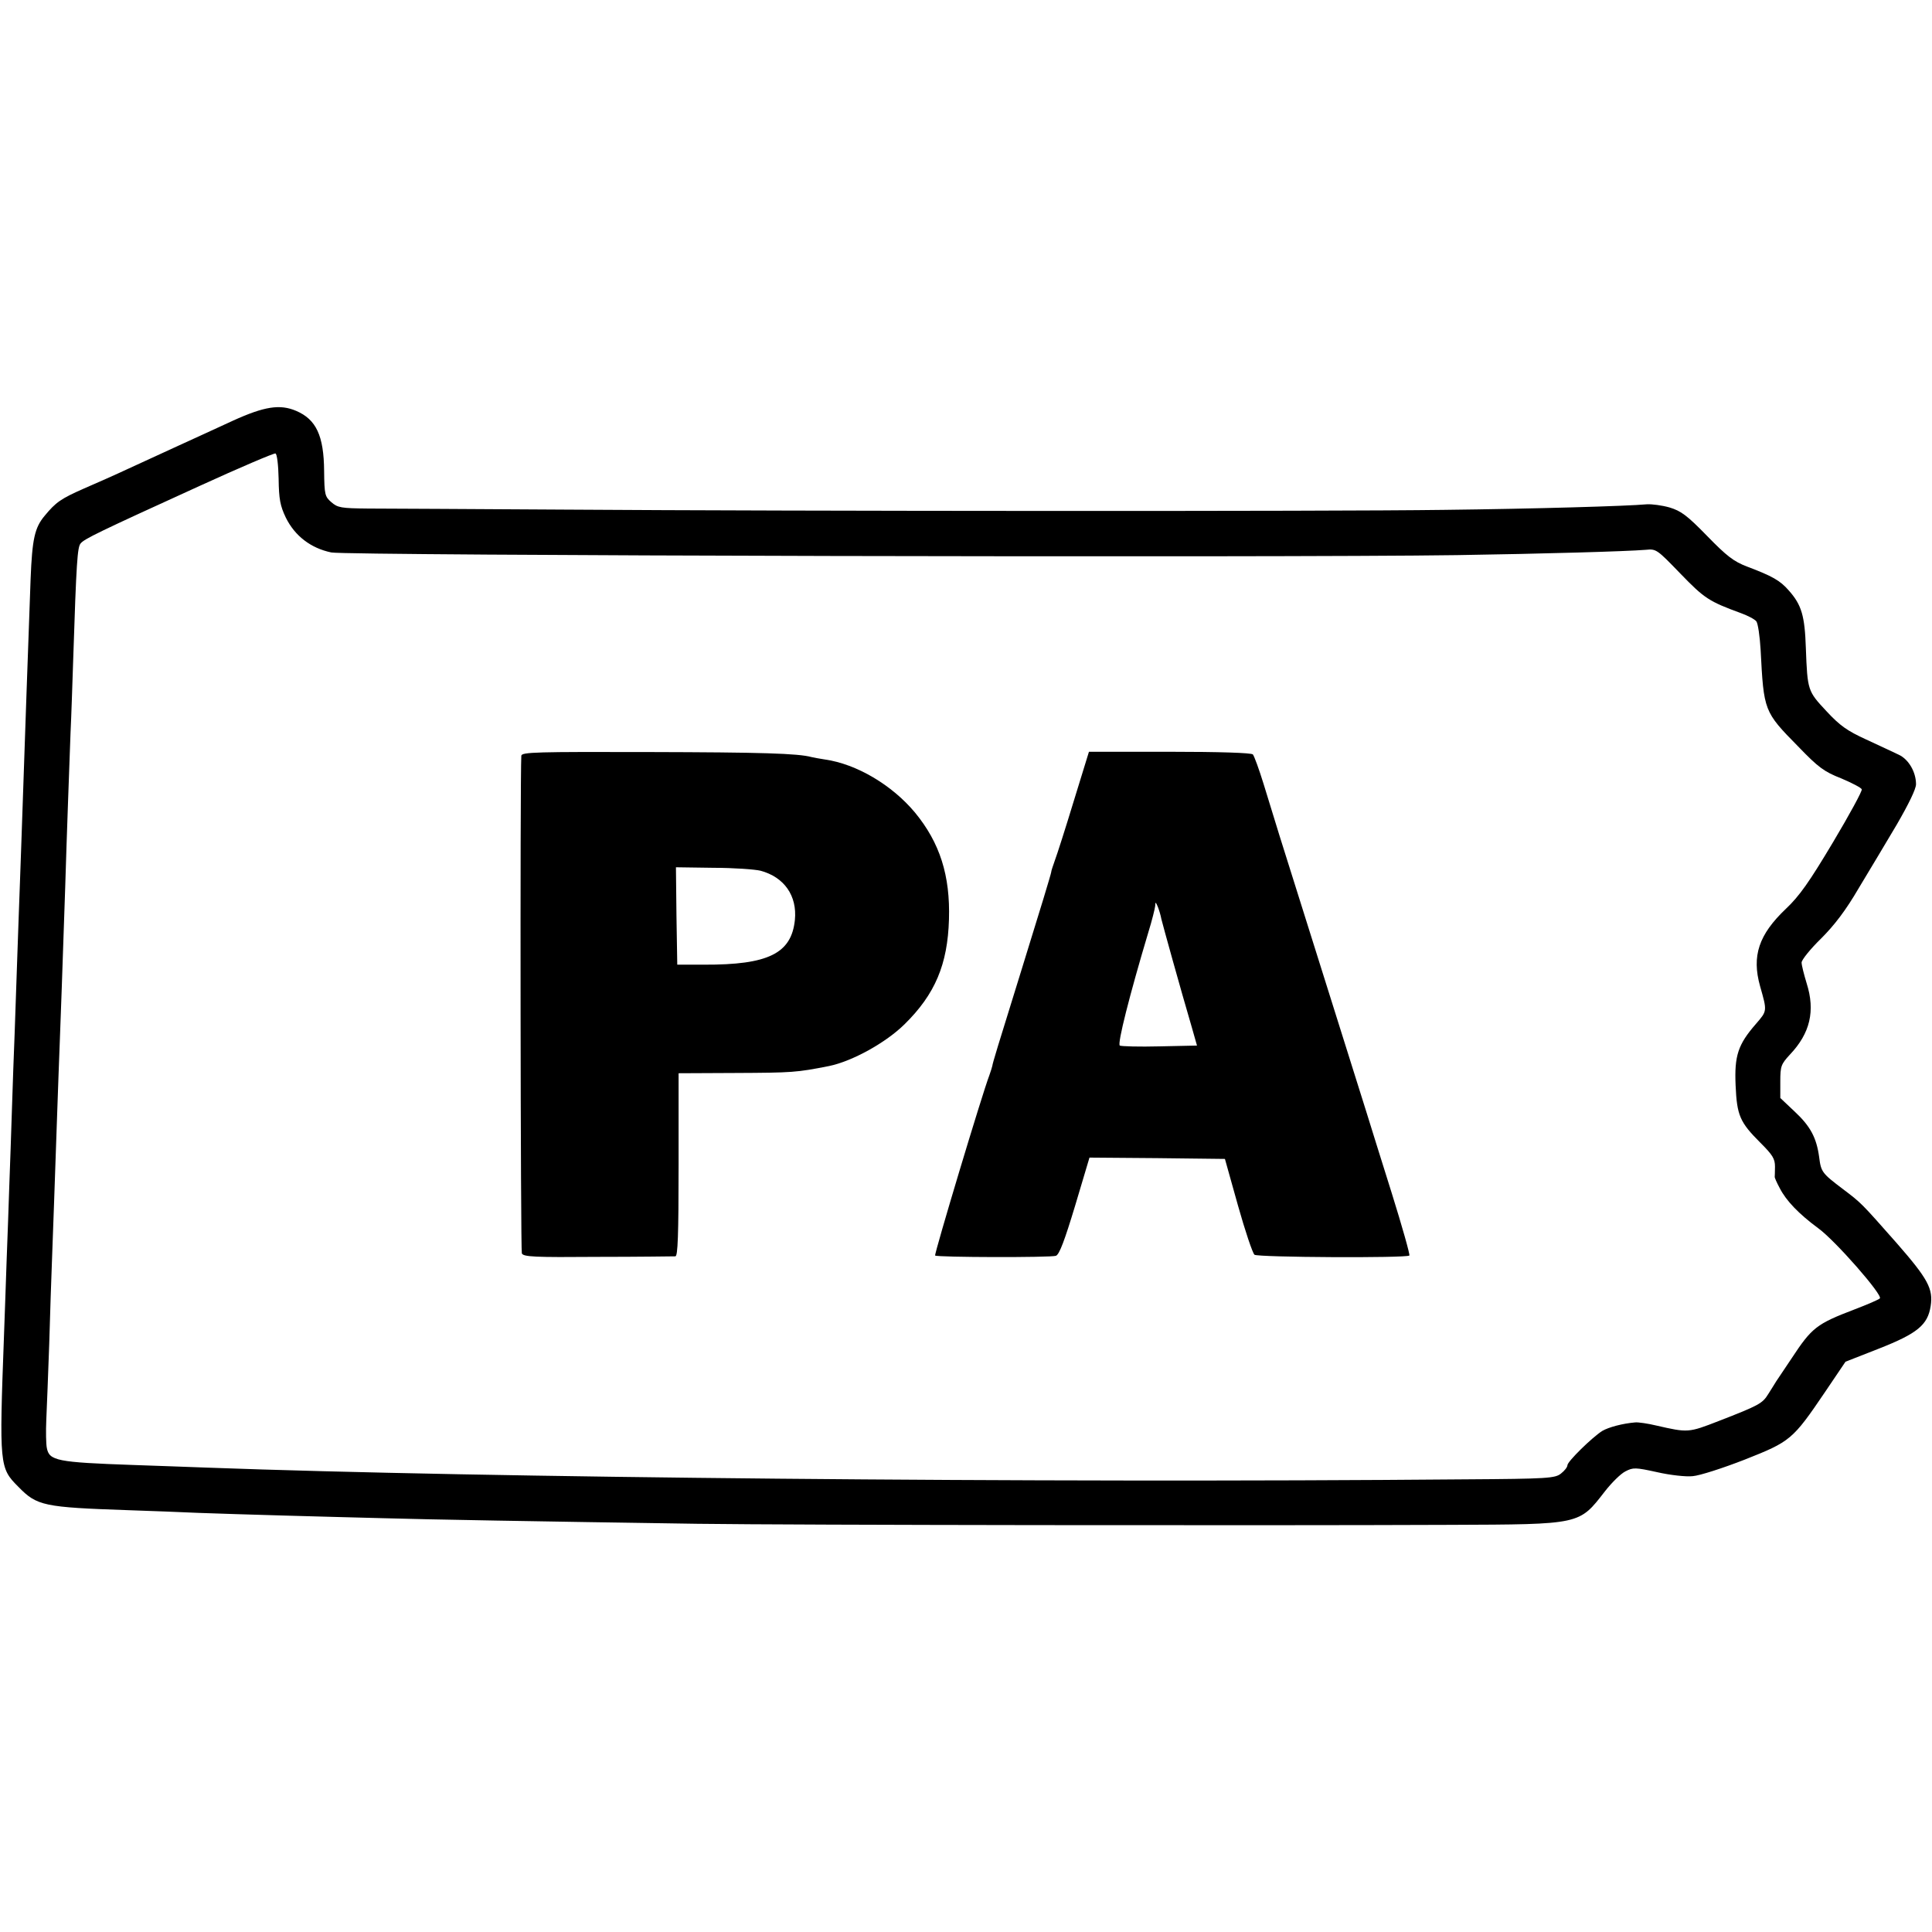 <?xml version="1.0" standalone="no"?>
<!DOCTYPE svg PUBLIC "-//W3C//DTD SVG 20010904//EN"
 "http://www.w3.org/TR/2001/REC-SVG-20010904/DTD/svg10.dtd">
<svg version="1.0" xmlns="http://www.w3.org/2000/svg"
 width="726pt" height="726pt" viewBox="0 0 726 726"
 preserveAspectRatio="xMidYMid meet">
<g transform="translate(0,726) scale(0.1,-0.1)"
fill="#000000" stroke="none">
<path d="M875 5679 c-60 -28 -153 -70 -205 -94 -52 -24 -135 -62 -185 -85 -49
-23 -126 -57 -170 -76 -86 -38 -105 -51 -147 -102 -38 -45 -47 -88 -53 -238
-9 -255 -22 -606 -30 -854 -3 -96 -8 -224 -10 -285 -2 -60 -7 -186 -10 -280
-3 -93 -8 -224 -10 -290 -3 -66 -7 -192 -10 -280 -3 -88 -7 -218 -10 -290 -2
-71 -7 -197 -10 -280 -3 -82 -7 -211 -10 -285 -18 -488 -17 -496 54 -567 70
-72 95 -77 416 -88 83 -3 200 -7 260 -10 61 -2 204 -7 320 -10 116 -3 284 -8
375 -10 172 -5 574 -12 1180 -21 368 -5 2120 -7 2830 -4 493 2 483 0 581 126
25 32 59 66 77 75 29 15 37 15 119 -3 48 -11 109 -18 134 -15 26 2 113 30 195
62 172 68 180 74 302 254 l77 114 125 49 c145 57 184 89 195 160 10 65 -10
102 -127 236 -135 153 -133 151 -203 204 -78 59 -82 64 -89 120 -10 73 -33
116 -92 171 l-54 51 0 62 c0 58 3 65 36 101 76 80 96 164 63 268 -10 33 -19
68 -19 78 0 10 33 51 73 90 51 51 93 106 142 190 39 64 103 172 143 239 44 76
72 133 72 151 0 46 -28 94 -65 111 -18 9 -73 34 -122 57 -72 33 -99 52 -150
107 -70 75 -71 77 -77 237 -4 121 -16 162 -64 216 -33 38 -62 54 -157 90 -50
19 -76 39 -150 115 -75 77 -98 94 -141 107 -28 8 -66 13 -85 12 -76 -7 -424
-17 -764 -21 -429 -6 -2426 -5 -3305 1 -344 2 -675 4 -737 4 -101 1 -114 3
-138 24 -24 21 -26 28 -27 117 -1 133 -30 194 -105 226 -61 26 -119 17 -238
-37z m172 -218 c1 -77 6 -102 27 -146 34 -69 94 -115 171 -131 57 -12 3543
-20 4230 -10 326 5 638 14 710 20 39 4 42 1 130 -90 90 -93 107 -104 227 -148
25 -9 52 -23 58 -31 6 -8 13 -56 16 -107 12 -230 12 -232 141 -363 76 -79 98
-95 162 -120 40 -17 75 -35 77 -41 3 -5 -46 -95 -108 -199 -89 -149 -126 -202
-177 -250 -102 -97 -129 -177 -97 -291 27 -95 27 -92 -16 -142 -67 -77 -81
-119 -76 -231 5 -113 16 -138 93 -215 46 -46 55 -60 55 -90 0 -20 -1 -37 -1
-38 -1 -2 7 -21 19 -43 24 -47 71 -96 144 -150 64 -46 245 -253 232 -264 -5
-5 -47 -23 -94 -41 -144 -55 -161 -68 -238 -185 -26 -38 -51 -77 -57 -85 -5
-9 -19 -30 -30 -48 -22 -36 -35 -43 -187 -102 -113 -44 -115 -44 -233 -17 -33
8 -69 13 -80 12 -48 -4 -100 -18 -124 -32 -38 -24 -131 -115 -131 -129 0 -7
-11 -21 -24 -31 -22 -18 -48 -20 -363 -22 -1610 -14 -3694 6 -4723 44 -74 3
-200 7 -280 10 -286 10 -315 16 -324 64 -3 14 -4 62 -2 106 2 44 7 172 11 285
3 113 8 250 10 305 4 102 11 306 20 565 3 80 7 204 10 275 5 122 7 196 20 570
6 199 15 444 20 580 3 61 7 184 10 275 12 372 16 424 28 438 14 17 65 42 447
216 151 69 280 124 285 122 6 -1 11 -44 12 -95z"/>
<path d="M1959 4420 c-5 -88 -3 -1859 2 -1870 6 -13 47 -15 286 -13 153 0 284
2 291 2 9 1 12 77 12 344 l0 344 213 1 c216 1 230 2 352 26 88 18 214 88 284
157 115 113 162 225 167 394 5 165 -34 288 -128 402 -86 103 -219 182 -338
199 -19 3 -42 7 -50 9 -51 14 -188 18 -612 19 -421 1 -478 0 -479 -14z m899
-432 c89 -24 138 -94 129 -185 -13 -126 -100 -169 -342 -168 l-100 0 -3 183
-2 183 141 -2 c77 0 157 -6 177 -11z"/>
<path d="M4035 4250 c-31 -102 -63 -202 -71 -223 -7 -20 -14 -40 -14 -45 -1
-8 -41 -140 -110 -362 -92 -296 -110 -355 -111 -365 -1 -5 -6 -21 -11 -35 -27
-70 -208 -673 -204 -678 8 -7 434 -8 454 -1 13 5 33 59 72 188 l54 181 254 -2
255 -3 49 -175 c27 -96 55 -179 62 -185 13 -10 571 -13 582 -3 3 3 -27 109
-66 234 -40 126 -82 263 -95 304 -20 63 -221 704 -327 1040 -16 52 -43 140
-60 195 -17 55 -35 104 -40 110 -5 6 -126 10 -313 10 l-303 0 -57 -185z m329
-443 c5 -21 72 -263 115 -409 l19 -67 -140 -3 c-77 -2 -145 0 -150 3 -10 6 37
191 107 425 14 45 25 90 26 100 0 16 2 15 10 -4 5 -13 11 -33 13 -45z"/>
</g>
</svg>
